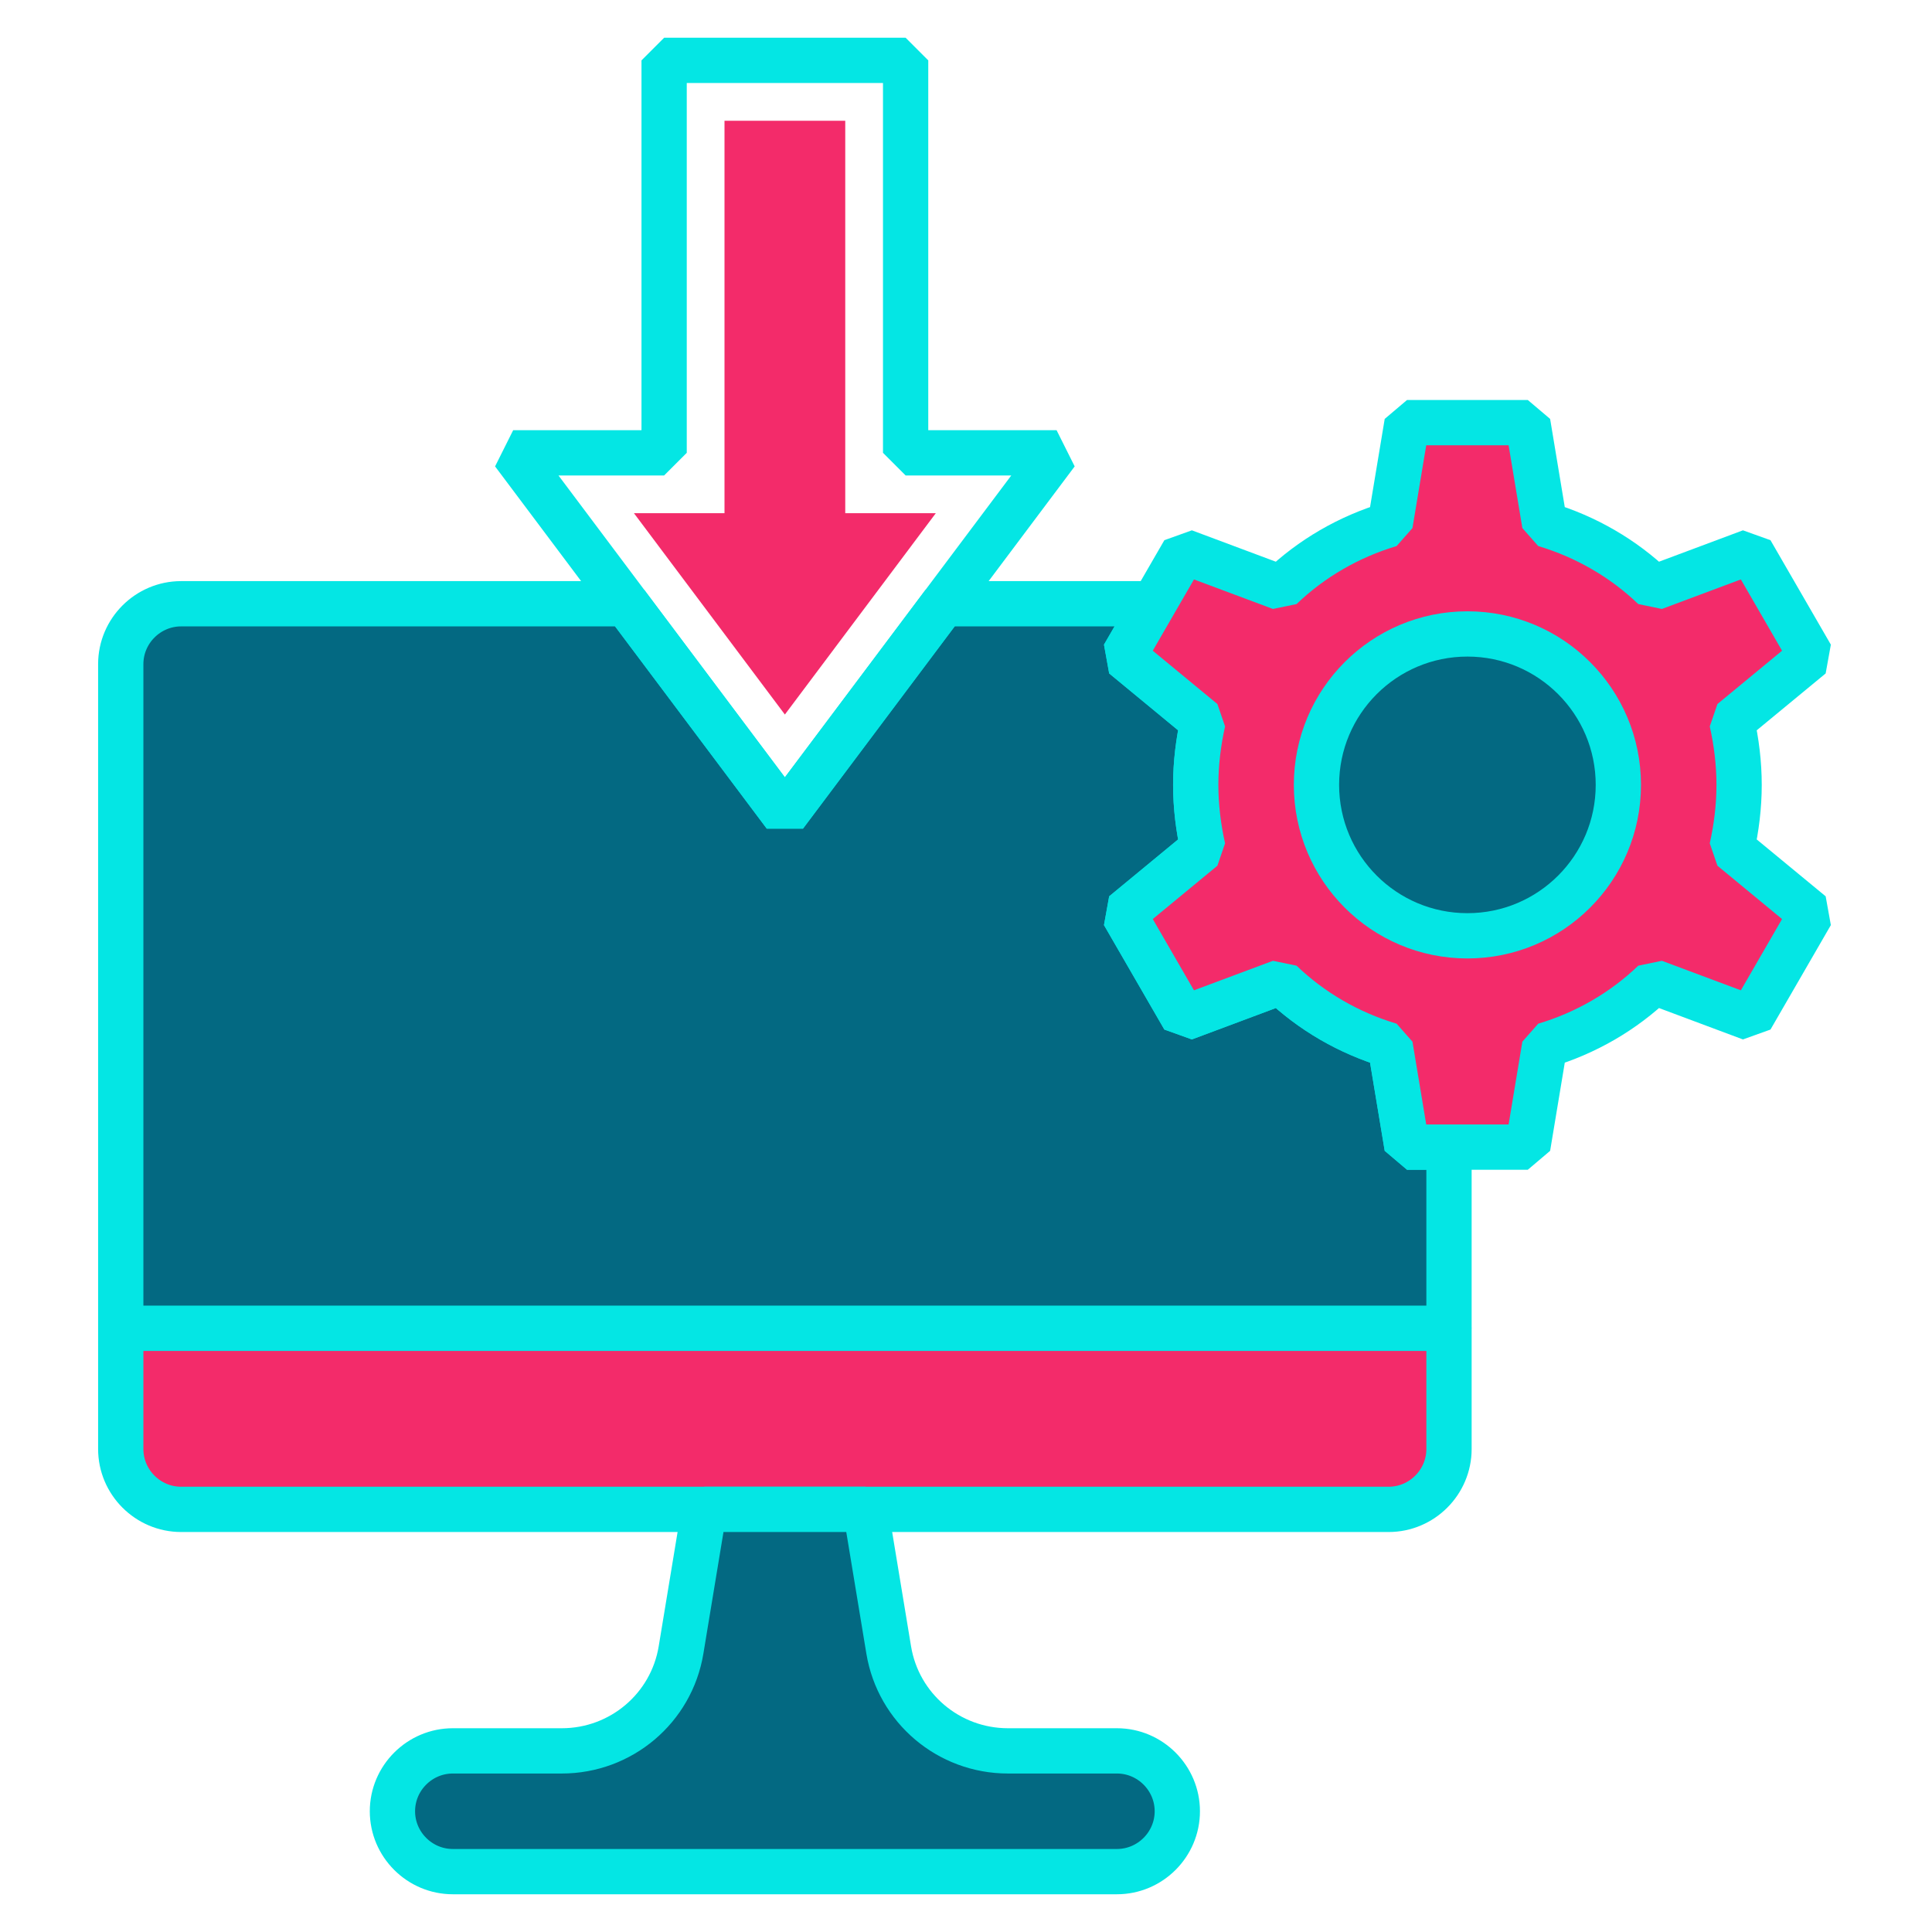 <svg id="software-update-available" xmlns="http://www.w3.org/2000/svg" viewBox="0 0 64 64"><defs><style>.cls-1{fill:#f32b6a;}.cls-2{fill:none;stroke:#04e6e4;stroke-linejoin:bevel;stroke-width:1.5px;}.cls-3{fill:#036982;}</style></defs><path class="cls-1" d="M48,44v4c0,1.1-.9,2-2,2H6c-1.1,0-2-.9-2-2v-4H48Z"/><path class="cls-2" d="M48,44v4c0,1.1-.9,2-2,2H6c-1.1,0-2-.9-2-2v-4H48Z"/><path class="cls-3" d="M39,60h0c0,1.1-.9,2-2,2H15c-1.1,0-2-.9-2-2h0c0-1.1,.9-2,2-2h3.61c1.96,0,3.63-1.41,3.95-3.34l.77-4.66h5.34l.77,4.66c.32,1.93,1.99,3.34,3.95,3.34h3.61c1.1,0,2,.9,2,2Z"/><path class="cls-2" d="M39,60h0c0,1.1-.9,2-2,2H15c-1.1,0-2-.9-2-2h0c0-1.1,.9-2,2-2h3.61c1.96,0,3.63-1.41,3.95-3.34l.77-4.66h5.34l.77,4.66c.32,1.93,1.99,3.34,3.95,3.34h3.61c1.1,0,2,.9,2,2Z"/><path class="cls-3" d="M48,38v6H4V22c0-1.1,.9-2,2-2h14.75l5.25,7,5.25-7h6.97l-1,1.73,2.63,2.17c-.15,.67-.24,1.38-.24,2.1s.09,1.43,.24,2.1l-2.63,2.17,2,3.46,3.21-1.2c1.01,.97,2.25,1.69,3.62,2.1l.56,3.37h1.39Z"/><path class="cls-2" d="M48,38v6H4V22c0-1.1,.9-2,2-2h14.75l5.25,7,5.25-7h6.97l-1,1.73,2.63,2.17c-.15,.67-.24,1.38-.24,2.1s.09,1.43,.24,2.1l-2.63,2.17,2,3.46,3.21-1.2c1.01,.97,2.25,1.69,3.62,2.1l.56,3.37h1.39Z"/><polygon class="cls-2" points="35 15 26 27 17 15 22 15 22 2 30 2 30 15 35 15"/><polygon class="cls-1" points="21 17 24 17 24 4 28 4 28 17 31 17 26 23.67 21 17"/><path class="cls-1" d="M57.37,28.1l2.63,2.17-2,3.46-3.21-1.2c-1.01,.97-2.25,1.69-3.62,2.1l-.56,3.37h-4l-.56-3.37c-1.37-.41-2.61-1.13-3.62-2.1l-3.21,1.2-2-3.46,2.63-2.17c-.15-.67-.24-1.38-.24-2.1s.09-1.43,.24-2.1l-2.63-2.17,1-1.73,1-1.73,3.21,1.2c1.01-.97,2.25-1.69,3.62-2.1l.56-3.37h4l.56,3.37c1.37,.41,2.61,1.13,3.62,2.1l3.21-1.2,2,3.46-2.63,2.17c.15,.67,.24,1.38,.24,2.1s-.09,1.43-.24,2.1Z"/><circle class="cls-3" cx="48.61" cy="26" r="5"/><path class="cls-2" d="M57.37,28.1l2.63,2.17-2,3.46-3.21-1.2c-1.01,.97-2.25,1.69-3.62,2.1l-.56,3.37h-4l-.56-3.37c-1.37-.41-2.61-1.13-3.62-2.1l-3.21,1.2-2-3.46,2.63-2.17c-.15-.67-.24-1.38-.24-2.1s.09-1.43,.24-2.1l-2.63-2.17,1-1.73,1-1.73,3.21,1.2c1.01-.97,2.25-1.69,3.62-2.1l.56-3.37h4l.56,3.37c1.37,.41,2.61,1.13,3.62,2.1l3.21-1.2,2,3.46-2.63,2.17c.15,.67,.24,1.38,.24,2.1s-.09,1.43-.24,2.1Z"/><circle class="cls-2" cx="48.61" cy="26" r="5"/></svg>
